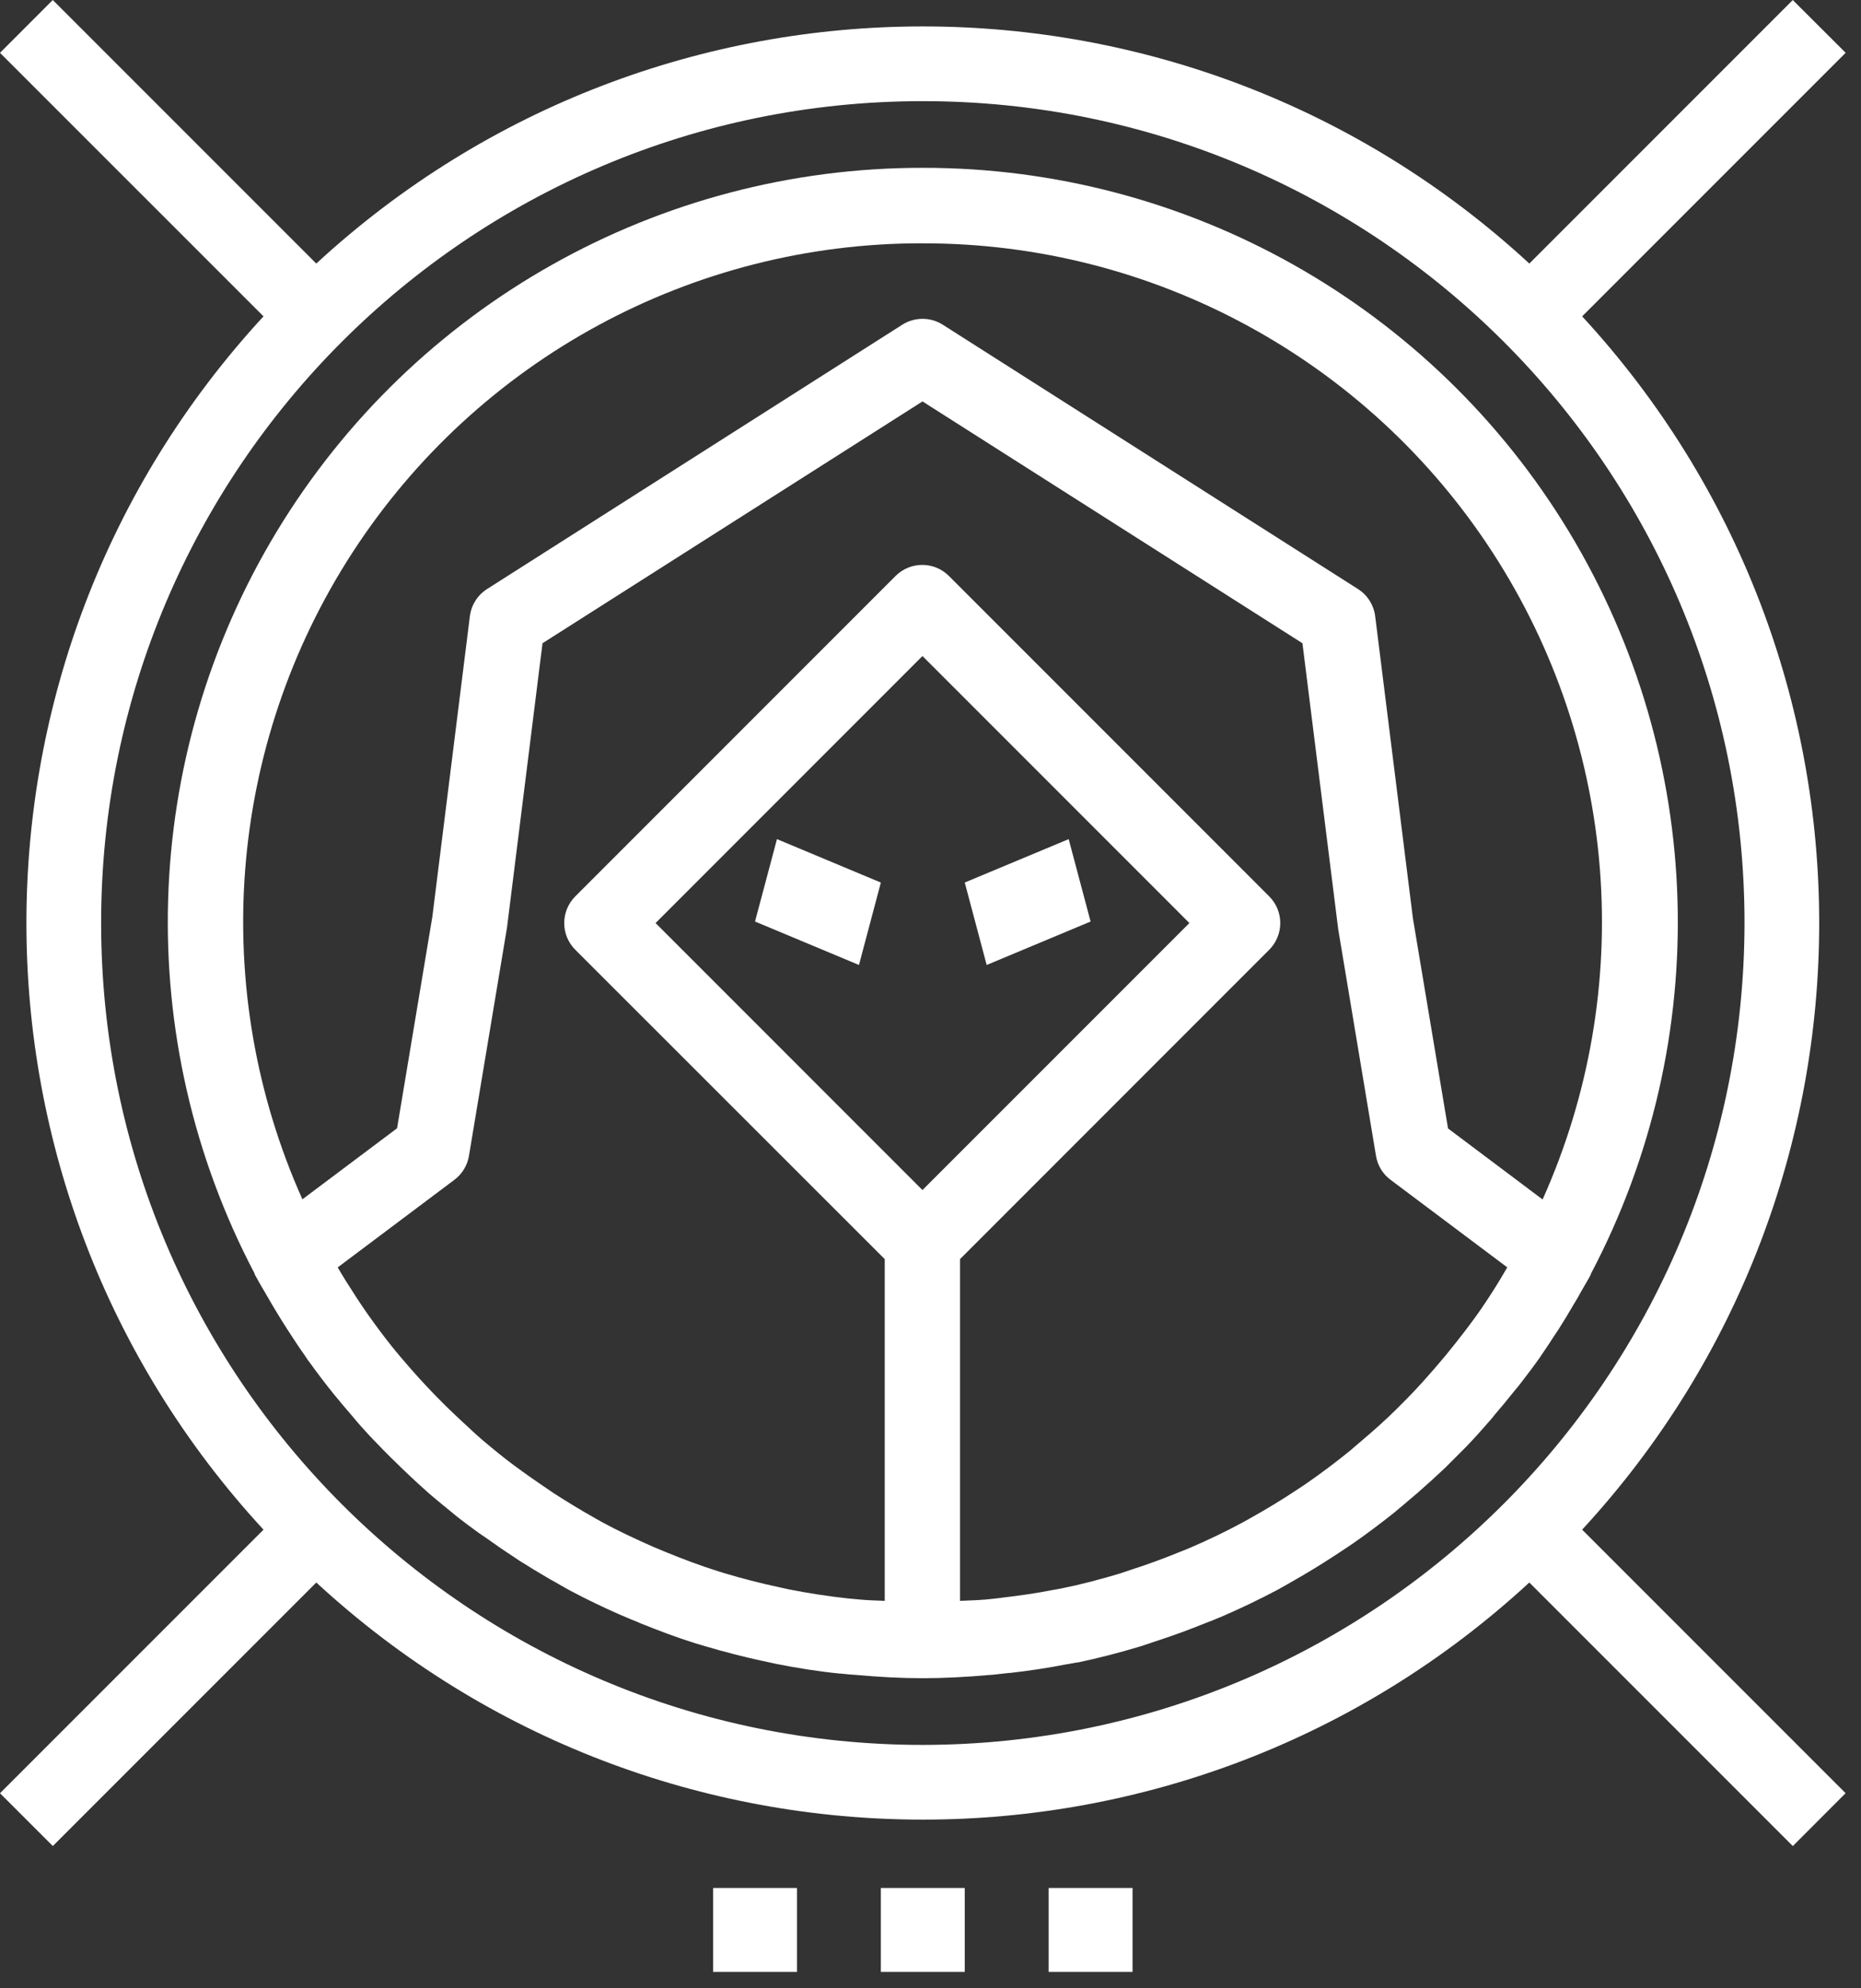 <svg xmlns="http://www.w3.org/2000/svg" width="44" height="47" viewBox="0 0 44 47">
    <rect x="0" y="0" width="44" height="47" fill="#333333" stroke="none"/>
    <g fill="#FFF">
        <path d="M21.812 3.967c-6.247-.006-12.04 3.258-15.273 8.604-3.232 5.346-3.43 11.994-.524 17.524.007.014.006.03.014.042l.044.078c.073.137.155.268.232.403.159.278.328.557.508.836.133.206.268.41.41.61.03.043.054.09.089.128.185.258.38.515.587.771.145.179.3.357.452.536.057.067.11.134.17.2l.207.228c.063.07.132.136.197.205.197.207.4.408.607.605.118.112.233.224.357.335l.258.233c.046.041.096.078.142.119.127.107.255.213.385.317.048.039.094.08.143.118.149.117.302.23.504.377.055.04.113.075.168.115.219.156.44.309.665.455.04.026.079.055.12.081.22.14.446.276.725.44l.149.083c.089.051.178.104.267.152l.083.046c.376.199.759.383 1.15.555l.088.037c.105.046.21.09.314.131l.09.039c.423.17.852.334 1.289.47l.046.014c.044.015.09.025.134.04l.095.028c.427.126.858.237 1.293.332l.05.01c.094.02.188.043.283.062l.018.004c.493.098 1 .179 1.508.23h.016c.098.011.196.018.293.027h.019c.614.056 1.133.082 1.632.082.499 0 1.011-.026 1.625-.08h.016c.134-.013.268-.029.4-.044h.022c.447-.05.888-.117 1.322-.202l.062-.01c.064-.013.13-.021.195-.035h.02c.477-.1.964-.224 1.49-.383l.044-.014c.09-.028.178-.06.268-.09l.016-.005.09-.03c.367-.12.73-.254 1.092-.4l.128-.05.028-.01.184-.076.076-.031c.443-.192.878-.4 1.303-.625.028-.014.055-.03.081-.045.027-.016.067-.039.101-.057l.116-.066.129-.074c.296-.169.587-.346.919-.562.04-.025.077-.052.117-.077l.211-.14.119-.08c.329-.23.65-.47.965-.721l.107-.09c.085-.068.167-.14.25-.211l.193-.163c.226-.197.446-.398.666-.605l.133-.133.234-.234c.044-.046.09-.09.134-.135.19-.197.371-.4.548-.604.04-.044.076-.089.114-.138.158-.184.312-.37.463-.56.039-.049.08-.095.12-.145.17-.22.34-.442.5-.67.027-.039.05-.08.078-.117.089-.126.168-.253.251-.38l.101-.15c.127-.2.25-.404.37-.61l.082-.137.079-.142c.059-.103.12-.205.179-.31.014-.026.03-.052.043-.078.007-.013.007-.027.014-.04 2.914-5.531 2.718-12.186-.516-17.537-3.234-5.35-9.034-8.616-15.286-8.606zm0 1.785c5.442-.009 10.518 2.744 13.48 7.31 2.962 4.567 3.407 10.324 1.18 15.291l-2.236-1.679-.83-4.966-.892-7.14c-.033-.265-.181-.5-.406-.644l-9.817-6.248c-.292-.186-.666-.186-.959 0l-9.817 6.248c-.224.143-.373.38-.406.643l-.887 7.104-.834 4.999-2.238 1.679C4.926 23.382 5.372 17.626 8.334 13.06c2.962-4.565 8.036-7.317 13.478-7.309zM35.27 30.561c-.082.128-.167.255-.253.382-.189.273-.39.535-.596.796-.15.192-.305.38-.465.564-.218.252-.44.503-.674.74-.082.085-.166.169-.25.252-.268.267-.554.52-.843.765-.09.078-.179.155-.268.23-.344.28-.701.547-1.07.802l-.164.108c-.371.248-.753.48-1.145.697l-.12.068c-.424.23-.86.44-1.305.63l-.21.084c-.38.157-.766.298-1.16.425l-.268.09c-.458.138-.924.261-1.397.356l-.19.034c-.388.076-.782.133-1.18.179-.017 0-.033.005-.05.008h-.004c-.129.015-.26.03-.39.042h-.017c-.178.016-.368.018-.553.028v-8.078l7.31-7.312c.349-.35.349-.914 0-1.263l-7.572-7.573c-.348-.349-.913-.349-1.262 0l-7.572 7.573c-.349.35-.349.914 0 1.263l7.316 7.312v8.078c-.19-.01-.384-.012-.573-.03l-.293-.027c-.465-.051-.924-.121-1.377-.21l-.267-.058c-.434-.094-.862-.203-1.283-.33l-.121-.037c-.433-.135-.855-.295-1.272-.465-.1-.041-.202-.083-.303-.127-.404-.179-.804-.365-1.186-.572-.07-.038-.147-.082-.228-.129-.314-.178-.619-.364-.92-.558-.178-.12-.362-.246-.554-.38-.25-.177-.498-.356-.738-.551-.132-.106-.262-.214-.393-.325-.156-.133-.303-.273-.453-.412-.3-.276-.586-.556-.85-.839-.13-.138-.258-.278-.383-.421-.163-.187-.324-.374-.476-.564-.19-.24-.374-.486-.551-.737-.187-.267-.353-.525-.516-.785-.067-.108-.133-.216-.197-.325l2.76-2.071c.183-.138.307-.34.344-.567l.899-5.392.84-6.724 8.984-5.716 8.983 5.716.846 6.761.893 5.355c.037.227.16.43.344.567l2.76 2.07c-.12.203-.238.406-.367.603zm-13.46-2.431l-6.31-6.311 6.31-6.312 6.311 6.312-6.31 6.31z"/>
        <path d="M42.388 0l-6.23 6.23c-8.1-7.474-20.58-7.474-28.68 0L1.248 0 0 1.249l6.23 6.229c-7.474 8.1-7.474 20.58 0 28.68L0 42.388l1.249 1.248 6.229-6.229c8.1 7.473 20.58 7.473 28.68 0l6.23 6.23 1.248-1.25-6.229-6.229c7.473-8.1 7.473-20.58 0-28.68l6.23-6.23L42.386 0zm-20.57 41.246c-10.73 0-19.427-8.698-19.427-19.428S11.088 2.391 21.818 2.391s19.428 8.697 19.428 19.427c-.012 10.725-8.703 19.416-19.428 19.428z"/>
        <path d="M17.851 21.783L18.37 19.835 20.826 20.862 20.309 22.81zM22.81 20.861L25.267 19.835 25.785 21.783 23.328 22.81zM20.826 44.628L22.81 44.628 22.81 46.612 20.826 46.612zM16.86 44.628L18.843 44.628 18.843 46.612 16.86 46.612zM24.793 44.628L26.777 44.628 26.777 46.612 24.793 46.612z"/>
    </g>
</svg>
